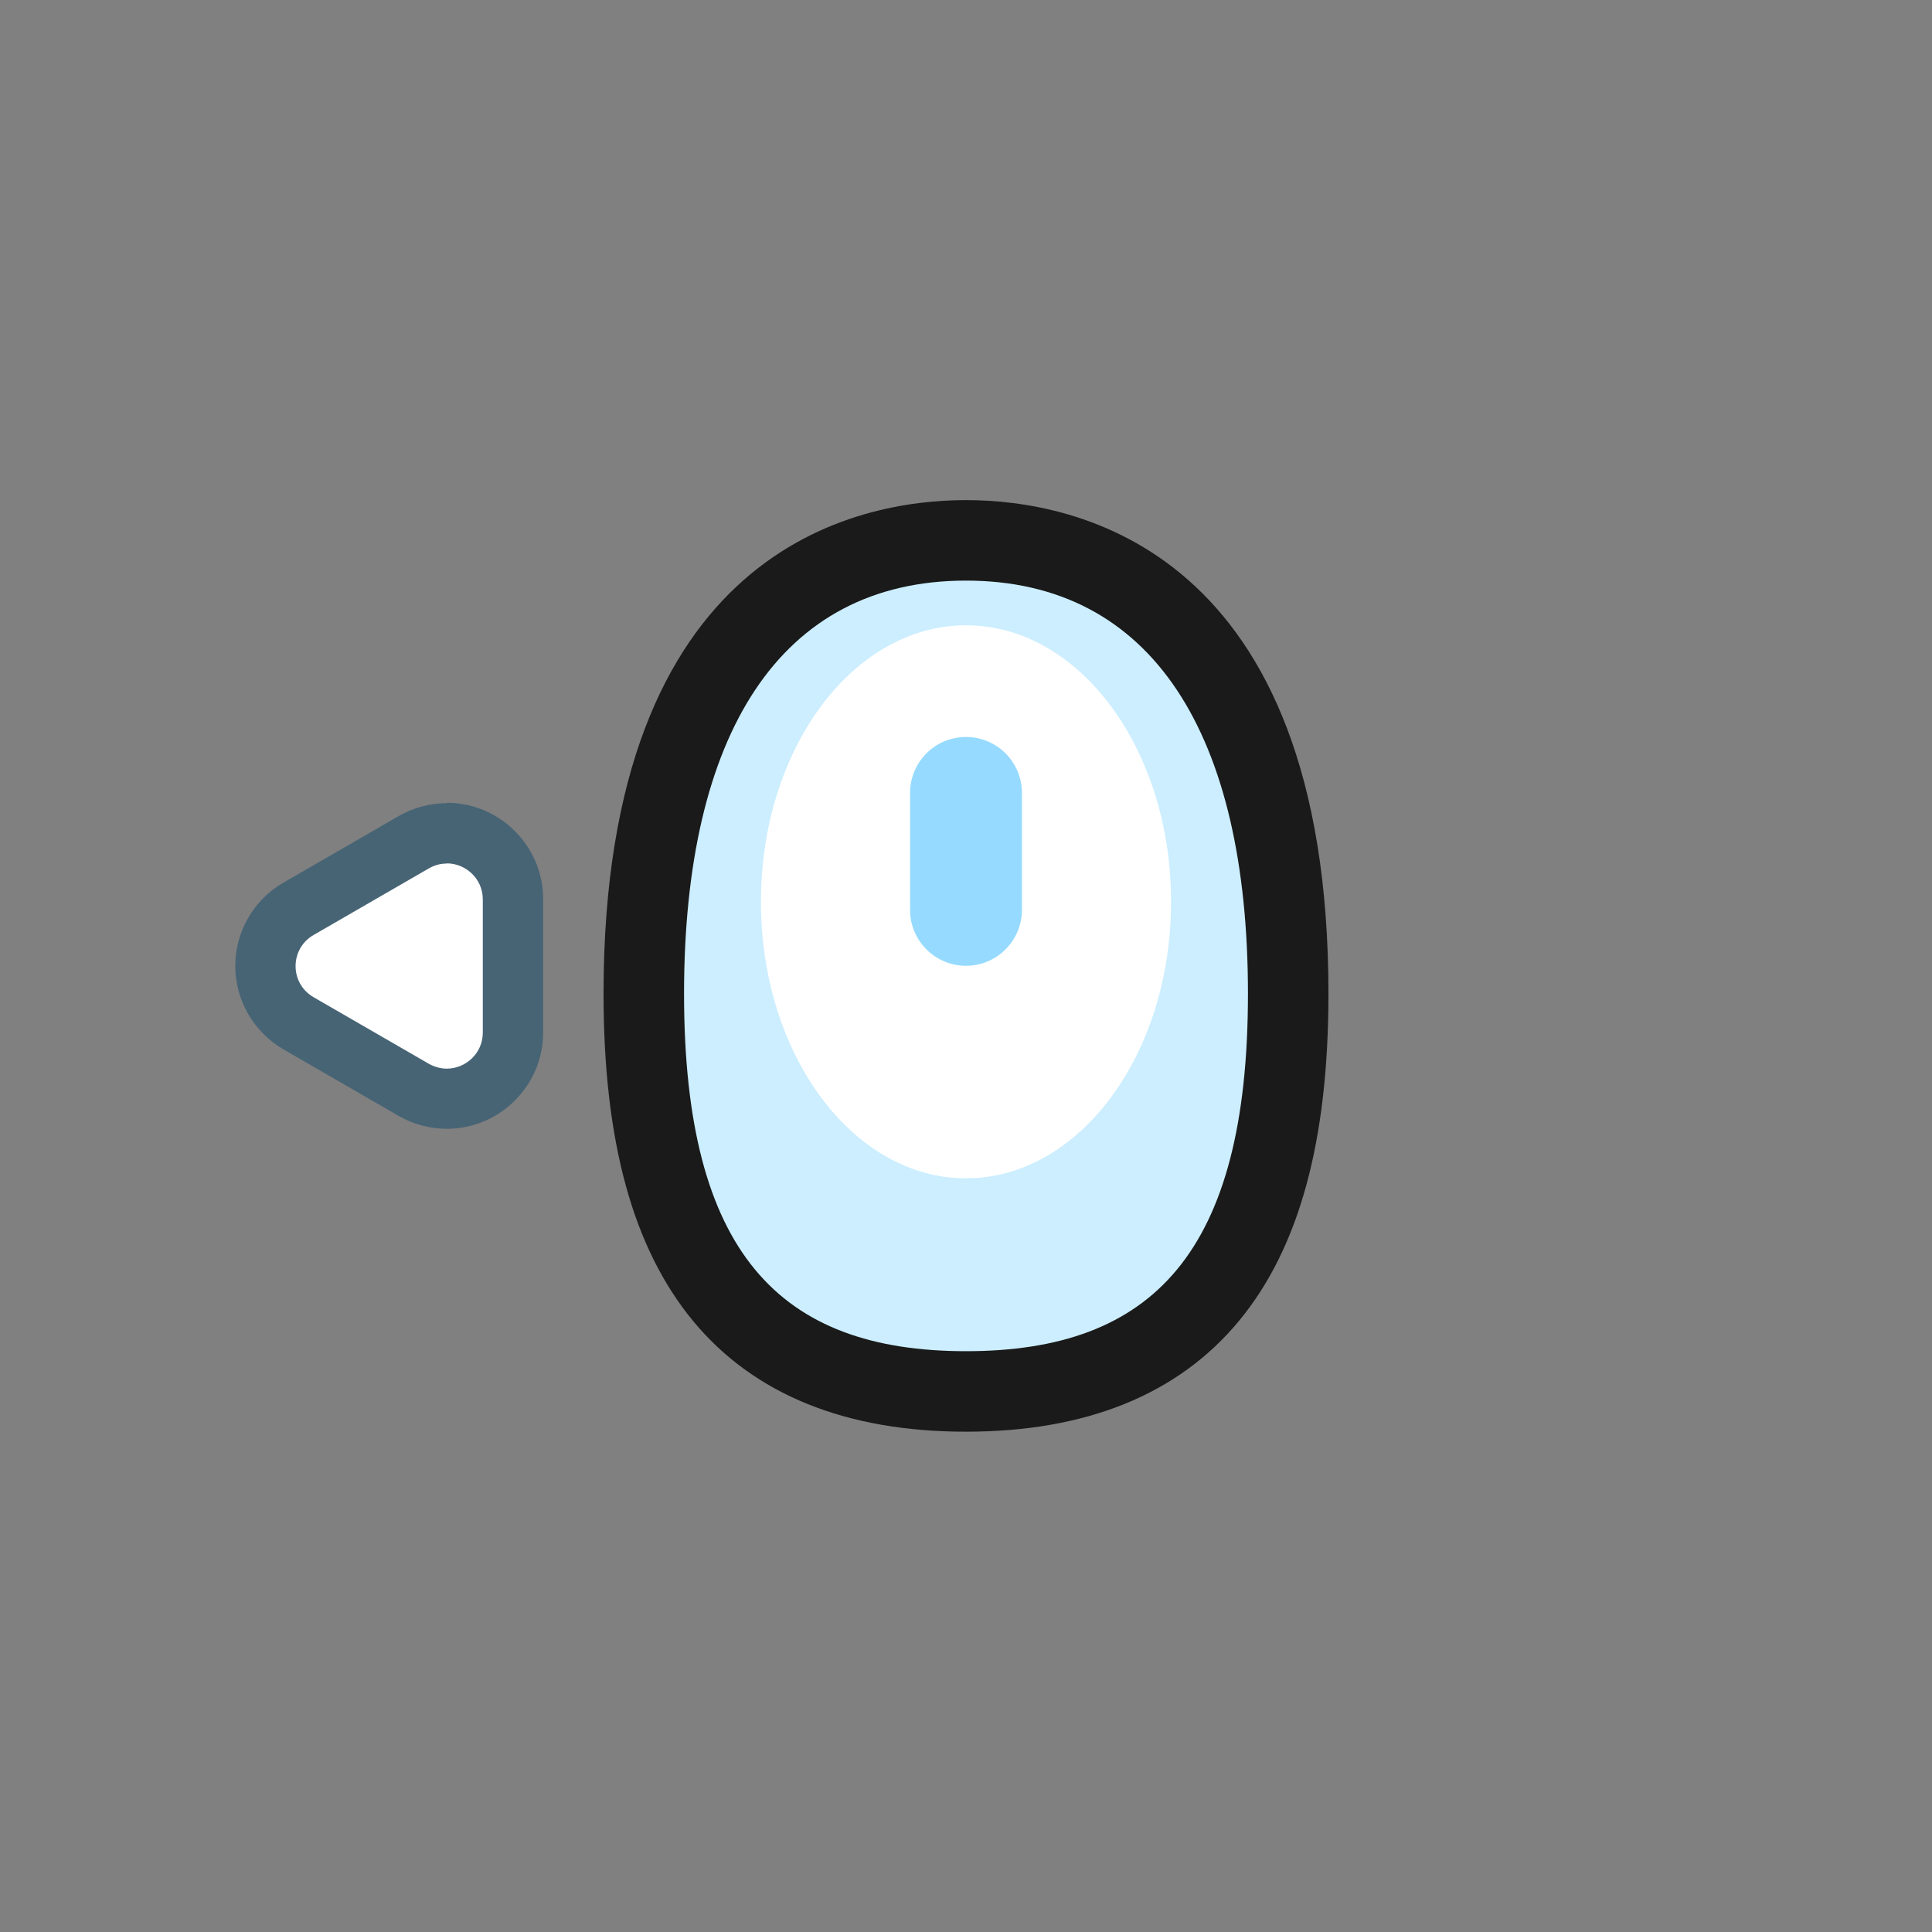 <?xml version="1.0" encoding="UTF-8"?>
<svg id="Layer_2" data-name="Layer 2" xmlns="http://www.w3.org/2000/svg" viewBox="0 0 96 96">
  <rect x="0" y="0" width="96" height="96" fill="#808080" stroke="none"/>
  <defs>
    <style>
      .cls-1 {
        fill: #fff;
      }

      .cls-2 {
        fill: #cef;
      }

      .cls-3 {
        opacity: 0;
      }

      .cls-4 {
        fill: #476475;
      }

      .cls-5 {
        fill: #96dbff;
      }

      .cls-6 {
        fill: #1a1a1a;
      }
    </style>
  </defs>
  <g id="Exports">
    <g>
      <rect class="cls-3" width="96" height="96"/>
      <g>
        <g>
          <g>
            <path class="cls-2" d="M48,69.15c-10.93,0-16.01-6.28-16.01-19.76,0-14.32,5.84-22.53,16.01-22.53s16.01,8.21,16.01,22.53c0,13.48-5.09,19.76-16.01,19.76Z"/>
            <path class="cls-6" d="M48,28.85c9.27,0,14.01,7.66,14.01,20.53s-4.74,17.76-14.01,17.76-14.01-4.89-14.01-17.76,4.74-20.53,14.01-20.53m0-4c-5.42,0-18.01,2.39-18.01,24.53,0,7.33,1.46,12.64,4.45,16.26,3.02,3.65,7.59,5.5,13.56,5.5s10.54-1.85,13.56-5.5c2.99-3.61,4.45-8.93,4.45-16.26,0-22.14-12.6-24.53-18.01-24.53h0Z"/>
          </g>
          <ellipse class="cls-1" cx="48" cy="44.81" rx="10.19" ry="13.74"/>
          <path class="cls-5" d="M48,36.62c-1.54,0-2.78,1.25-2.78,2.78v5.81c0,1.54,1.25,2.78,2.78,2.78s2.78-1.25,2.78-2.78v-5.81c0-1.54-1.25-2.78-2.78-2.78Z"/>
        </g>
        <g>
          <path class="cls-1" d="M22.2,54.6c-.57,0-1.14-.15-1.64-.44l-5.73-3.31c-1.03-.59-1.64-1.66-1.64-2.84s.61-2.25,1.64-2.84l5.73-3.31c.5-.29,1.07-.44,1.64-.44,1.81,0,3.29,1.47,3.29,3.29v6.62c0,.9-.36,1.75-1.01,2.37-.62,.59-1.43,.92-2.28,.92Z"/>
          <path class="cls-4" d="M22.2,42.9c.93,0,1.79,.75,1.79,1.79v6.62c0,1.04-.86,1.79-1.79,1.79-.3,0-.6-.08-.89-.24l-5.73-3.31c-1.19-.69-1.19-2.4,0-3.09l5.73-3.31c.29-.17,.59-.24,.89-.24m0-3c-.83,0-1.66,.22-2.39,.64l-5.73,3.31c-1.48,.85-2.39,2.44-2.39,4.14s.92,3.29,2.39,4.14l5.73,3.31c.73,.42,1.56,.64,2.39,.64,2.64,0,4.79-2.15,4.79-4.79v-6.62c0-2.64-2.15-4.79-4.79-4.79h0Z"/>
        </g>
      </g>
    </g>
  </g>
</svg>